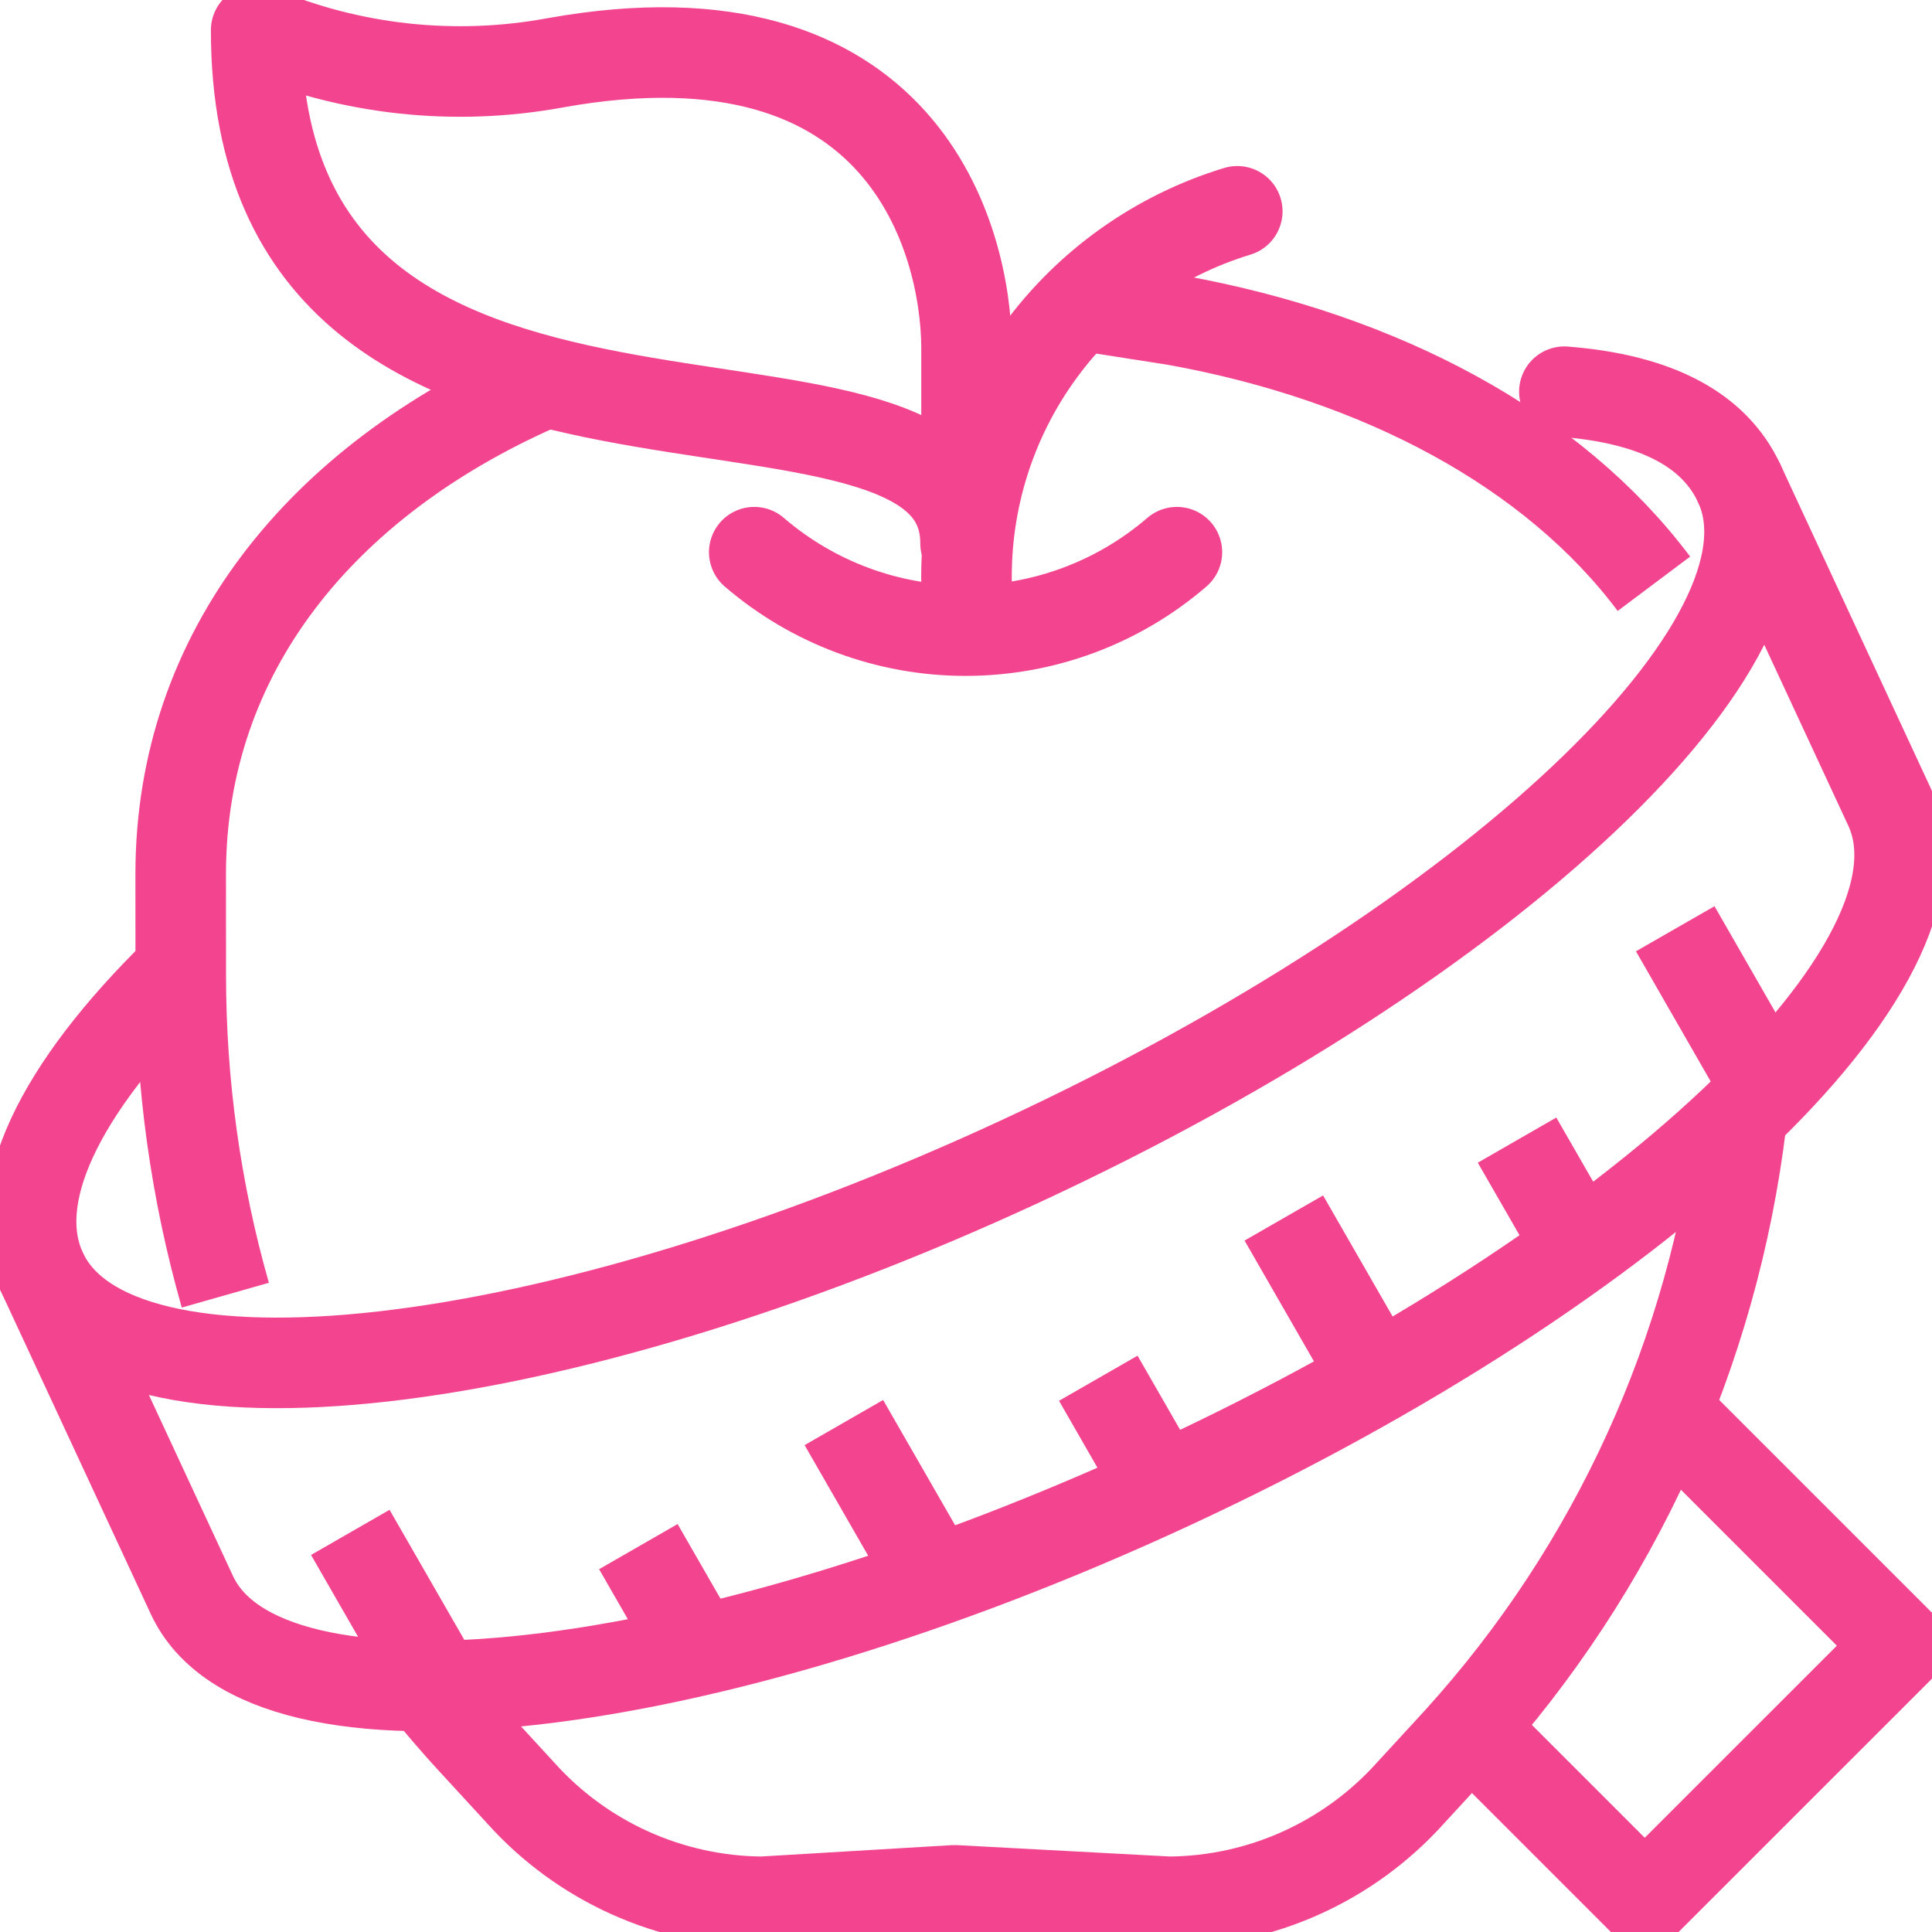 <svg width="32" height="32" viewBox="0 0 32 32" fill="none" xmlns="http://www.w3.org/2000/svg">
<g clip-path="url(#clip0_1_1388)">
<path d="M27.394 9.669C25.726 7.445 22.88 5.918 19.471 5.303L18.139 5.095" stroke="#F3448F" stroke-width="1.5" stroke-linejoin="round"/>
<path d="M7.116 28.008C7.342 28.286 7.576 28.557 7.819 28.821L8.627 29.7C9.131 30.261 9.746 30.711 10.434 31.021C11.122 31.331 11.866 31.494 12.621 31.5L15.81 31.31L19.366 31.5C20.12 31.494 20.865 31.331 21.552 31.021C22.24 30.711 22.855 30.261 23.36 29.7L24.168 28.821C26.748 25.974 28.38 22.396 28.84 18.581" stroke="#F3448F" stroke-width="1.5" stroke-linecap="round" stroke-linejoin="round"/>
<path d="M8.899 6.391C5.343 7.964 2.993 10.792 2.993 14.477L2.994 16.147C2.993 17.941 3.241 19.727 3.732 21.452" stroke="#F3448F" stroke-width="1.5" stroke-linejoin="round"/>
<path d="M19.493 9.146C18.52 9.984 17.278 10.445 15.993 10.445C14.709 10.445 13.467 9.984 12.493 9.146" stroke="#F3448F" stroke-width="1.5" stroke-linecap="round" stroke-linejoin="round"/>
<path d="M16.009 9.661C15.985 8.286 16.409 6.941 17.219 5.829C18.028 4.717 19.178 3.9 20.493 3.5" stroke="#F3448F" stroke-width="1.5" stroke-linecap="round" stroke-linejoin="round"/>
<path d="M16.009 9V5.73C15.993 4 14.993 0 9.198 1.04C7.529 1.348 5.807 1.16 4.243 0.5C4.243 9.152 15.993 5.183 15.993 9" stroke="#F3448F" stroke-width="1.5" stroke-linecap="round" stroke-linejoin="round"/>
<path d="M2.954 16.104C0.968 18.046 0.114 19.821 0.693 21.066C1.894 23.654 9.163 22.828 16.927 19.223C24.691 15.617 30.01 10.596 28.808 8.008C28.398 7.124 27.445 6.609 25.911 6.488" stroke="#F3448F" stroke-width="1.5" stroke-linecap="round" stroke-linejoin="round"/>
<path d="M0.692 21.066L3.178 26.418C4.38 29.006 11.648 28.181 19.412 24.575C27.176 20.97 32.496 15.949 31.294 13.361L28.808 8.008" stroke="#F3448F" stroke-width="1.5" stroke-linecap="round" stroke-linejoin="round"/>
<path d="M27.671 23.444L31.485 27.258L27.242 31.5L24.378 28.636" stroke="#F3448F" stroke-width="1.5" stroke-linecap="round" stroke-linejoin="round"/>
<path d="M5.802 25.381L7.297 27.982" stroke="#F3448F" stroke-width="1.5"/>
<path d="M10.573 25.617L11.57 27.351" stroke="#F3448F" stroke-width="1.5"/>
<path d="M13.977 23.562L15.472 26.163" stroke="#F3448F" stroke-width="1.5"/>
<path d="M18.191 22.828L19.187 24.562" stroke="#F3448F" stroke-width="1.5"/>
<path d="M21.264 20.174L22.759 22.776" stroke="#F3448F" stroke-width="1.5"/>
<path d="M25.127 18.884L26.124 20.617" stroke="#F3448F" stroke-width="1.5"/>
<path d="M27.747 15.383L29.241 17.985" stroke="#F3448F" stroke-width="1.5"/>
</g>
<defs>
<clipPath id="clip0_1_1388">
<rect width="32" height="32" fill="white"/>
</clipPath>
</defs>
</svg>
